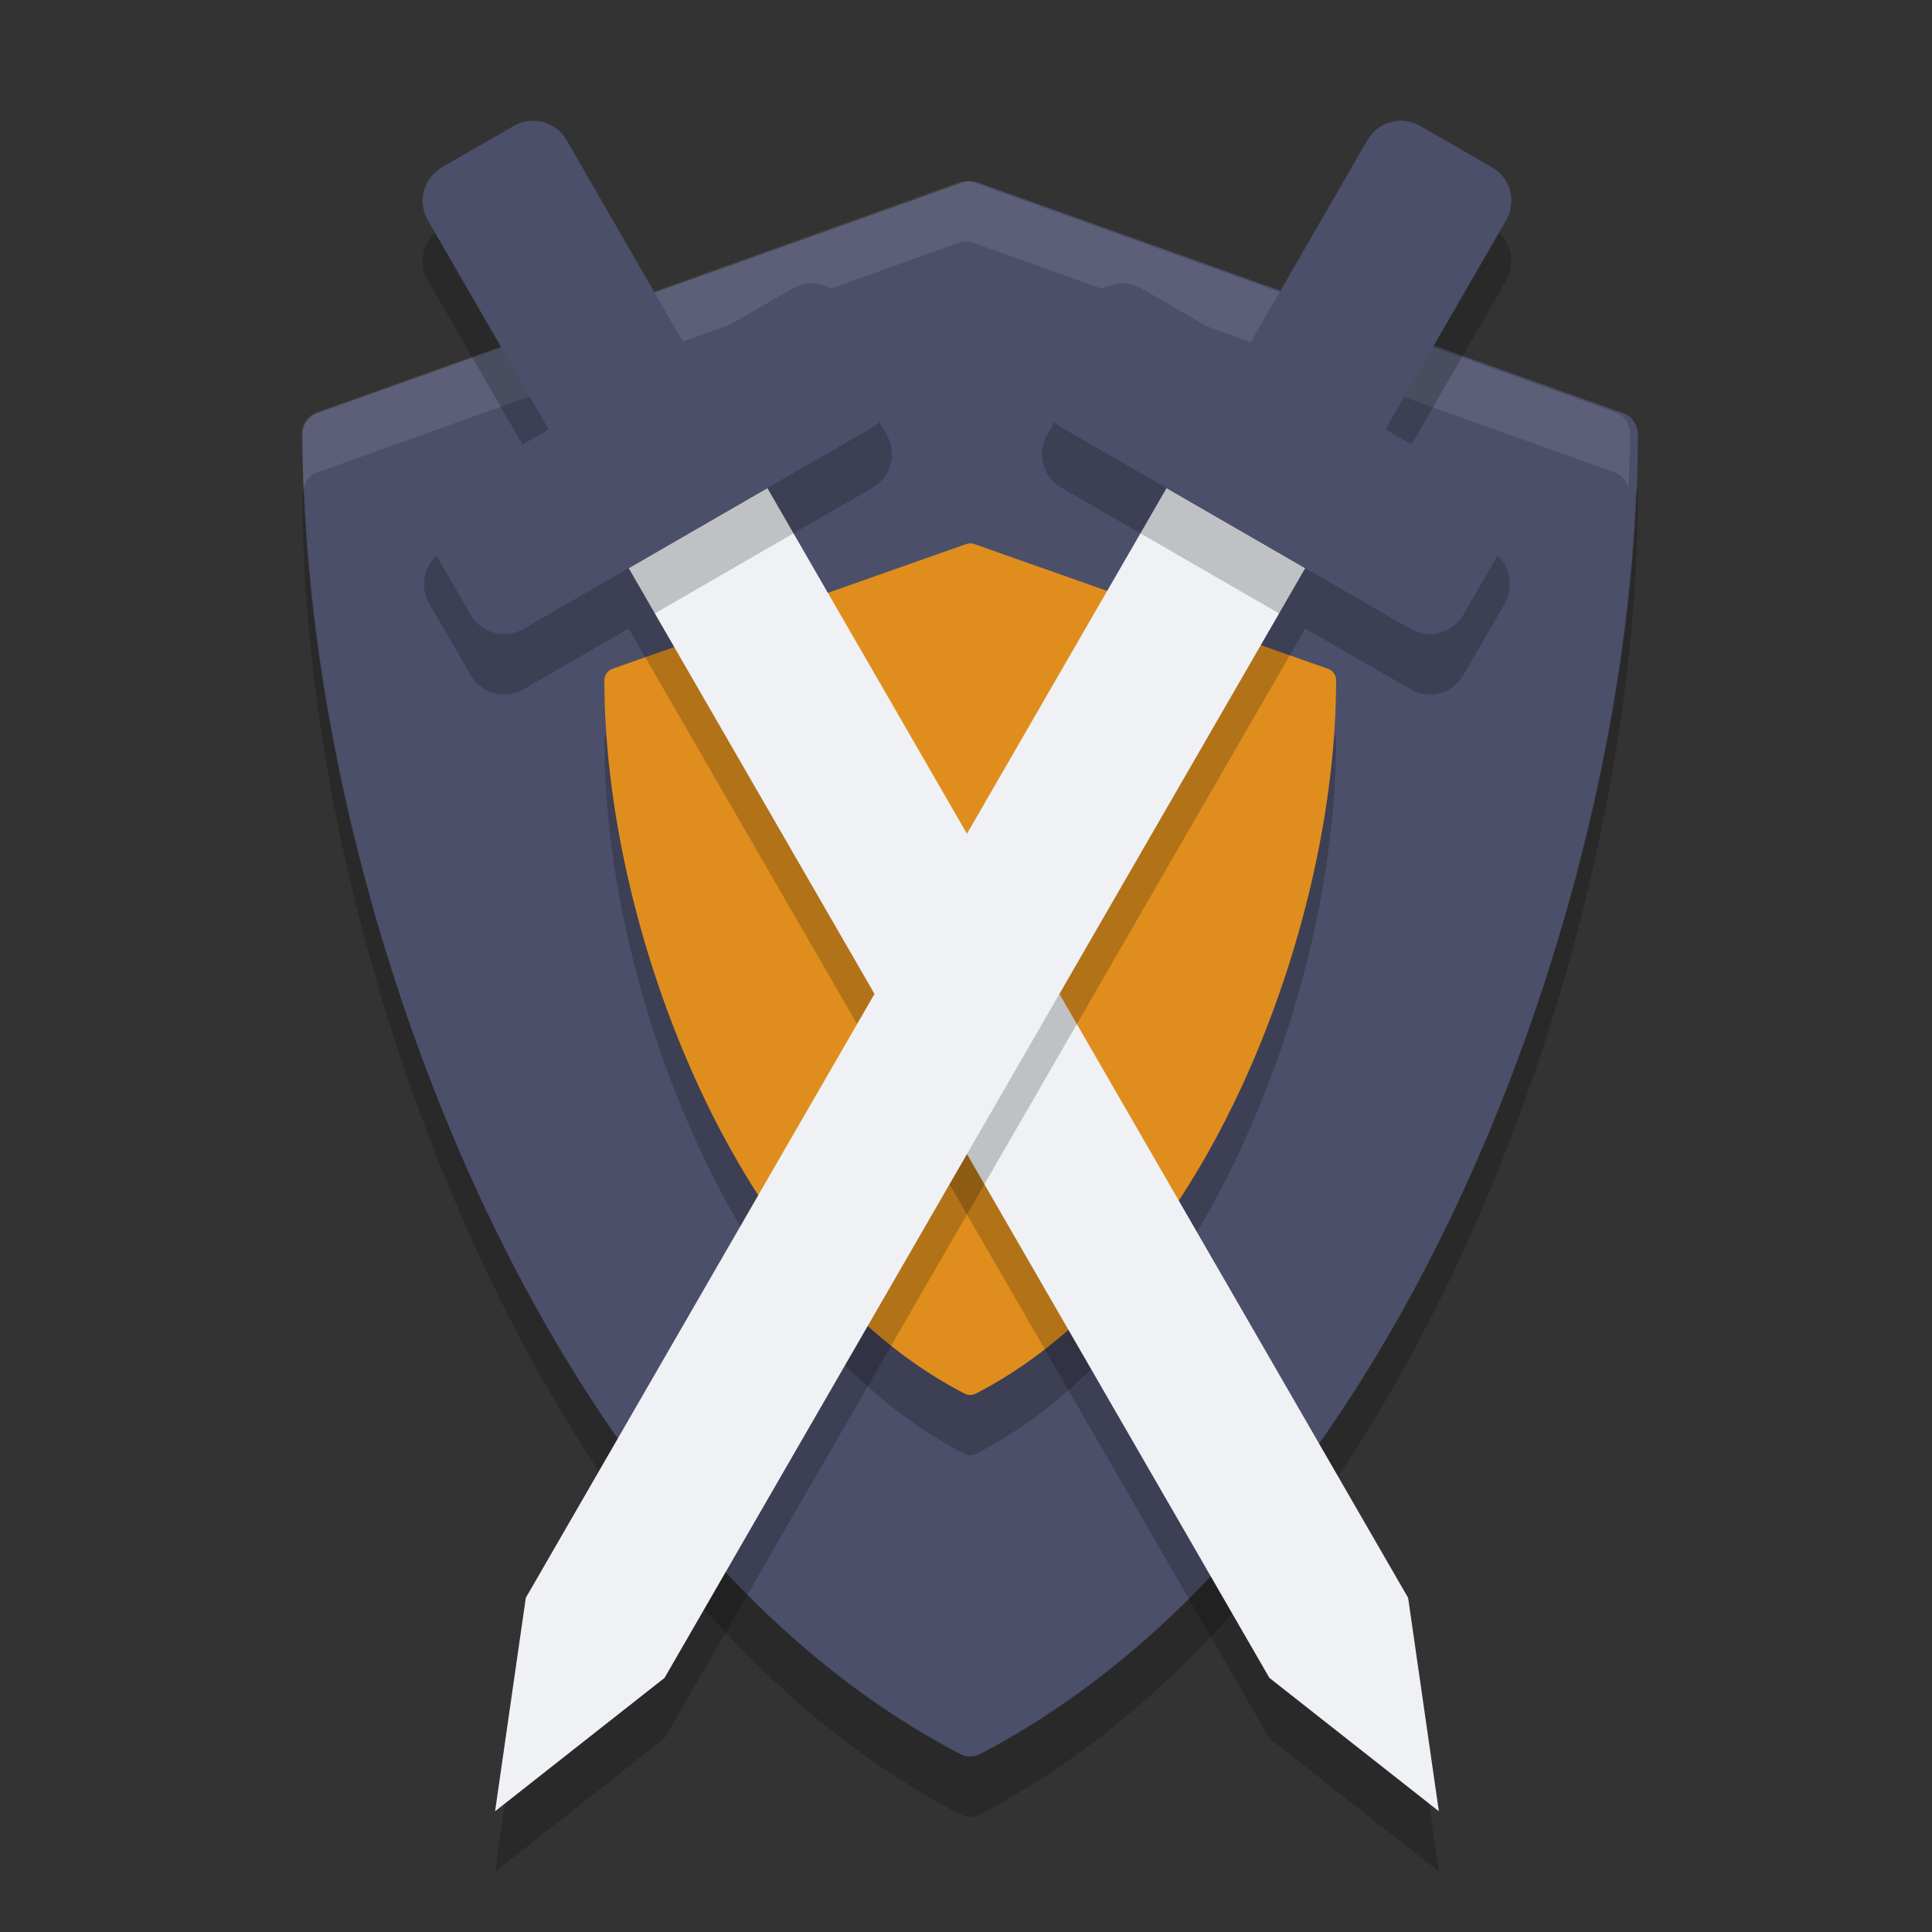 <svg xmlns="http://www.w3.org/2000/svg" width="32" height="32" version="1">
 <rect width="100%" height="100%" fill="#333333" stroke="none"/>
 <g style="fill:#4c4f69" transform="matrix(.073 0 0 .074 3.197 3)">
  <path style="fill:#4c4f69" d="m324.48 51.943-146.49-51.658c-1.076-0.38-2.25-0.38-3.326 0l-146.49 51.658c-1.999 0.705-3.337 2.595-3.337 4.715 0 52.278 13.834 112.71 37.956 165.8 19.566 43.069 54.751 100.52 111.25 129.62 0.719 0.37 1.504 0.555 2.29 0.555s1.571-0.185 2.29-0.555c56.496-29.106 91.68-86.556 111.25-129.62 24.121-53.094 37.955-113.53 37.955-165.8 0-2.12-1.338-4.01-3.337-4.715z"/>
 </g>
 <g opacity=".2" transform="matrix(.04 0 0 .04 9.017 10)">
  <path d="m324.48 51.943-146.49-51.658c-1.076-0.38-2.25-0.38-3.326 0l-146.49 51.658c-1.999 0.705-3.337 2.595-3.337 4.715 0 52.278 13.834 112.71 37.956 165.8 19.566 43.069 54.751 100.52 111.25 129.62 0.719 0.37 1.504 0.555 2.29 0.555s1.571-0.185 2.29-0.555c56.496-29.106 91.68-86.556 111.25-129.62 24.121-53.094 37.955-113.53 37.955-165.8 0-2.12-1.338-4.01-3.337-4.715z"/>
 </g>
 <g style="fill:#df8e1d" transform="matrix(.04 0 0 .04 9.017 9)">
  <path style="fill:#df8e1d" d="m324.48 51.943-146.49-51.658c-1.076-0.38-2.25-0.38-3.326 0l-146.49 51.658c-1.999 0.705-3.337 2.595-3.337 4.715 0 52.278 13.834 112.71 37.956 165.8 19.566 43.069 54.751 100.52 111.25 129.62 0.719 0.37 1.504 0.555 2.29 0.555s1.571-0.185 2.29-0.555c56.496-29.106 91.68-86.556 111.25-129.62 24.121-53.094 37.955-113.53 37.955-165.8 0-2.12-1.338-4.01-3.337-4.715z"/>
 </g>
 <path style="opacity:0.1;fill:#eff1f5" d="M 15.879,3.021 5.242,6.83 c -0.145,0.052 -0.242,0.191 -0.242,0.348 0,0.298 0.017,0.604 0.029,0.908 0.031,-0.114 0.099,-0.215 0.213,-0.256 L 15.879,4.021 c 0.078,-0.028 0.164,-0.028 0.242,0 L 26.758,7.83 c 0.114,0.041 0.182,0.142 0.213,0.256 0.012,-0.304 0.029,-0.611 0.029,-0.908 0,-0.156 -0.097,-0.296 -0.242,-0.348 L 16.121,3.021 c -0.078,-0.028 -0.164,-0.028 -0.242,0 z"/>
 <g opacity=".2" transform="matrix(.073 0 0 .074 3.197 5)">
  <path d="m25.232 41.855c-0.118 0.427-0.403 0.787-0.403 1.245 0 52.278 13.832 112.71 37.954 165.8 19.566 43.069 54.756 100.51 111.25 129.62 0.719 0.37 1.5 0.556 2.286 0.556s1.567-0.186 2.286-0.556c56.496-29.106 91.686-86.55 111.25-129.62 24.121-53.094 37.954-113.53 37.954-165.8 0-0.458-0.285-0.818-0.403-1.245-1.951 49.319-15.291 104.49-37.55 153.49-19.567 43.069-54.757 100.51-111.25 129.62-0.719 0.37-1.5 0.556-2.286 0.556s-1.567-0.186-2.286-0.556c-56.49-29.11-91.681-86.55-111.25-129.62-22.257-48.99-35.596-104.17-37.548-153.48z"/>
 </g>
 <path style="opacity:0.2" d="M 10.413,10.41 12.71,9.084 23.323,27.465 23.832,31 21.025,28.791 Z"/>
 <path style="fill:#eff1f5" d="M 10.413,9.41 12.71,8.084 23.323,26.465 23.832,30 21.025,27.791 Z"/>
 <path style="opacity:0.2" d="m 8.748,3.005 c -0.083,0.01 -0.165,0.038 -0.242,0.083 L 7.323,3.769 C 7.014,3.948 6.908,4.34 7.087,4.649 L 9.087,8.112 7.346,9.117 C 7.037,9.295 6.932,9.688 7.11,9.997 l 0.683,1.183 c 0.178,0.309 0.571,0.414 0.88,0.236 L 14.45,8.079 c 0.309,-0.178 0.414,-0.571 0.236,-0.88 L 14.003,6.017 C 13.825,5.708 13.433,5.603 13.124,5.781 L 11.384,6.785 9.385,3.323 C 9.251,3.091 8.997,2.974 8.748,3.005 Z"/>
 <path style="fill:#4c4f69" d="m 8.748,2.005 c -0.083,0.01 -0.165,0.038 -0.242,0.083 L 7.323,2.769 C 7.014,2.948 6.908,3.34 7.087,3.649 l 2,3.463 -1.741,1.005 c -0.309,0.178 -0.414,0.571 -0.236,0.88 l 0.683,1.183 c 0.178,0.309 0.571,0.414 0.88,0.236 L 14.45,7.079 C 14.759,6.901 14.864,6.509 14.686,6.2 L 14.003,5.017 C 13.825,4.708 13.433,4.603 13.124,4.781 L 11.384,5.785 9.385,2.322 C 9.251,2.091 8.997,1.974 8.748,2.005 Z"/>
 <path style="opacity:0.2" d="M 21.619,10.41 19.322,9.084 8.709,27.465 8.2,31 11.007,28.791 Z"/>
 <path style="fill:#eff1f5" d="M 21.619,9.41 19.322,8.084 8.709,26.465 8.2,30 11.007,27.791 Z"/>
 <path style="opacity:0.2" d="m 23.285,3.005 c 0.083,0.01 0.165,0.038 0.242,0.083 l 1.183,0.681 c 0.309,0.178 0.414,0.571 0.236,0.88 l -2,3.463 1.741,1.005 c 0.309,0.178 0.414,0.571 0.236,0.88 l -0.683,1.183 c -0.178,0.309 -0.571,0.414 -0.88,0.236 L 17.582,8.079 C 17.273,7.901 17.168,7.509 17.346,7.2 L 18.029,6.017 c 0.178,-0.309 0.571,-0.414 0.88,-0.236 l 1.74,1.004 1.999,-3.463 c 0.134,-0.232 0.388,-0.349 0.637,-0.317 z"/>
 <path style="fill:#4c4f69" d="m 23.285,2.005 c 0.083,0.01 0.165,0.038 0.242,0.083 l 1.183,0.681 c 0.309,0.178 0.414,0.571 0.236,0.88 l -2,3.463 1.741,1.005 c 0.309,0.178 0.414,0.571 0.236,0.88 l -0.683,1.183 c -0.178,0.309 -0.571,0.414 -0.88,0.236 L 17.582,7.079 C 17.273,6.901 17.168,6.509 17.346,6.2 l 0.683,-1.183 c 0.178,-0.309 0.571,-0.414 0.88,-0.236 l 1.74,1.004 1.999,-3.463 c 0.134,-0.232 0.388,-0.349 0.637,-0.317 z"/>
</svg>
